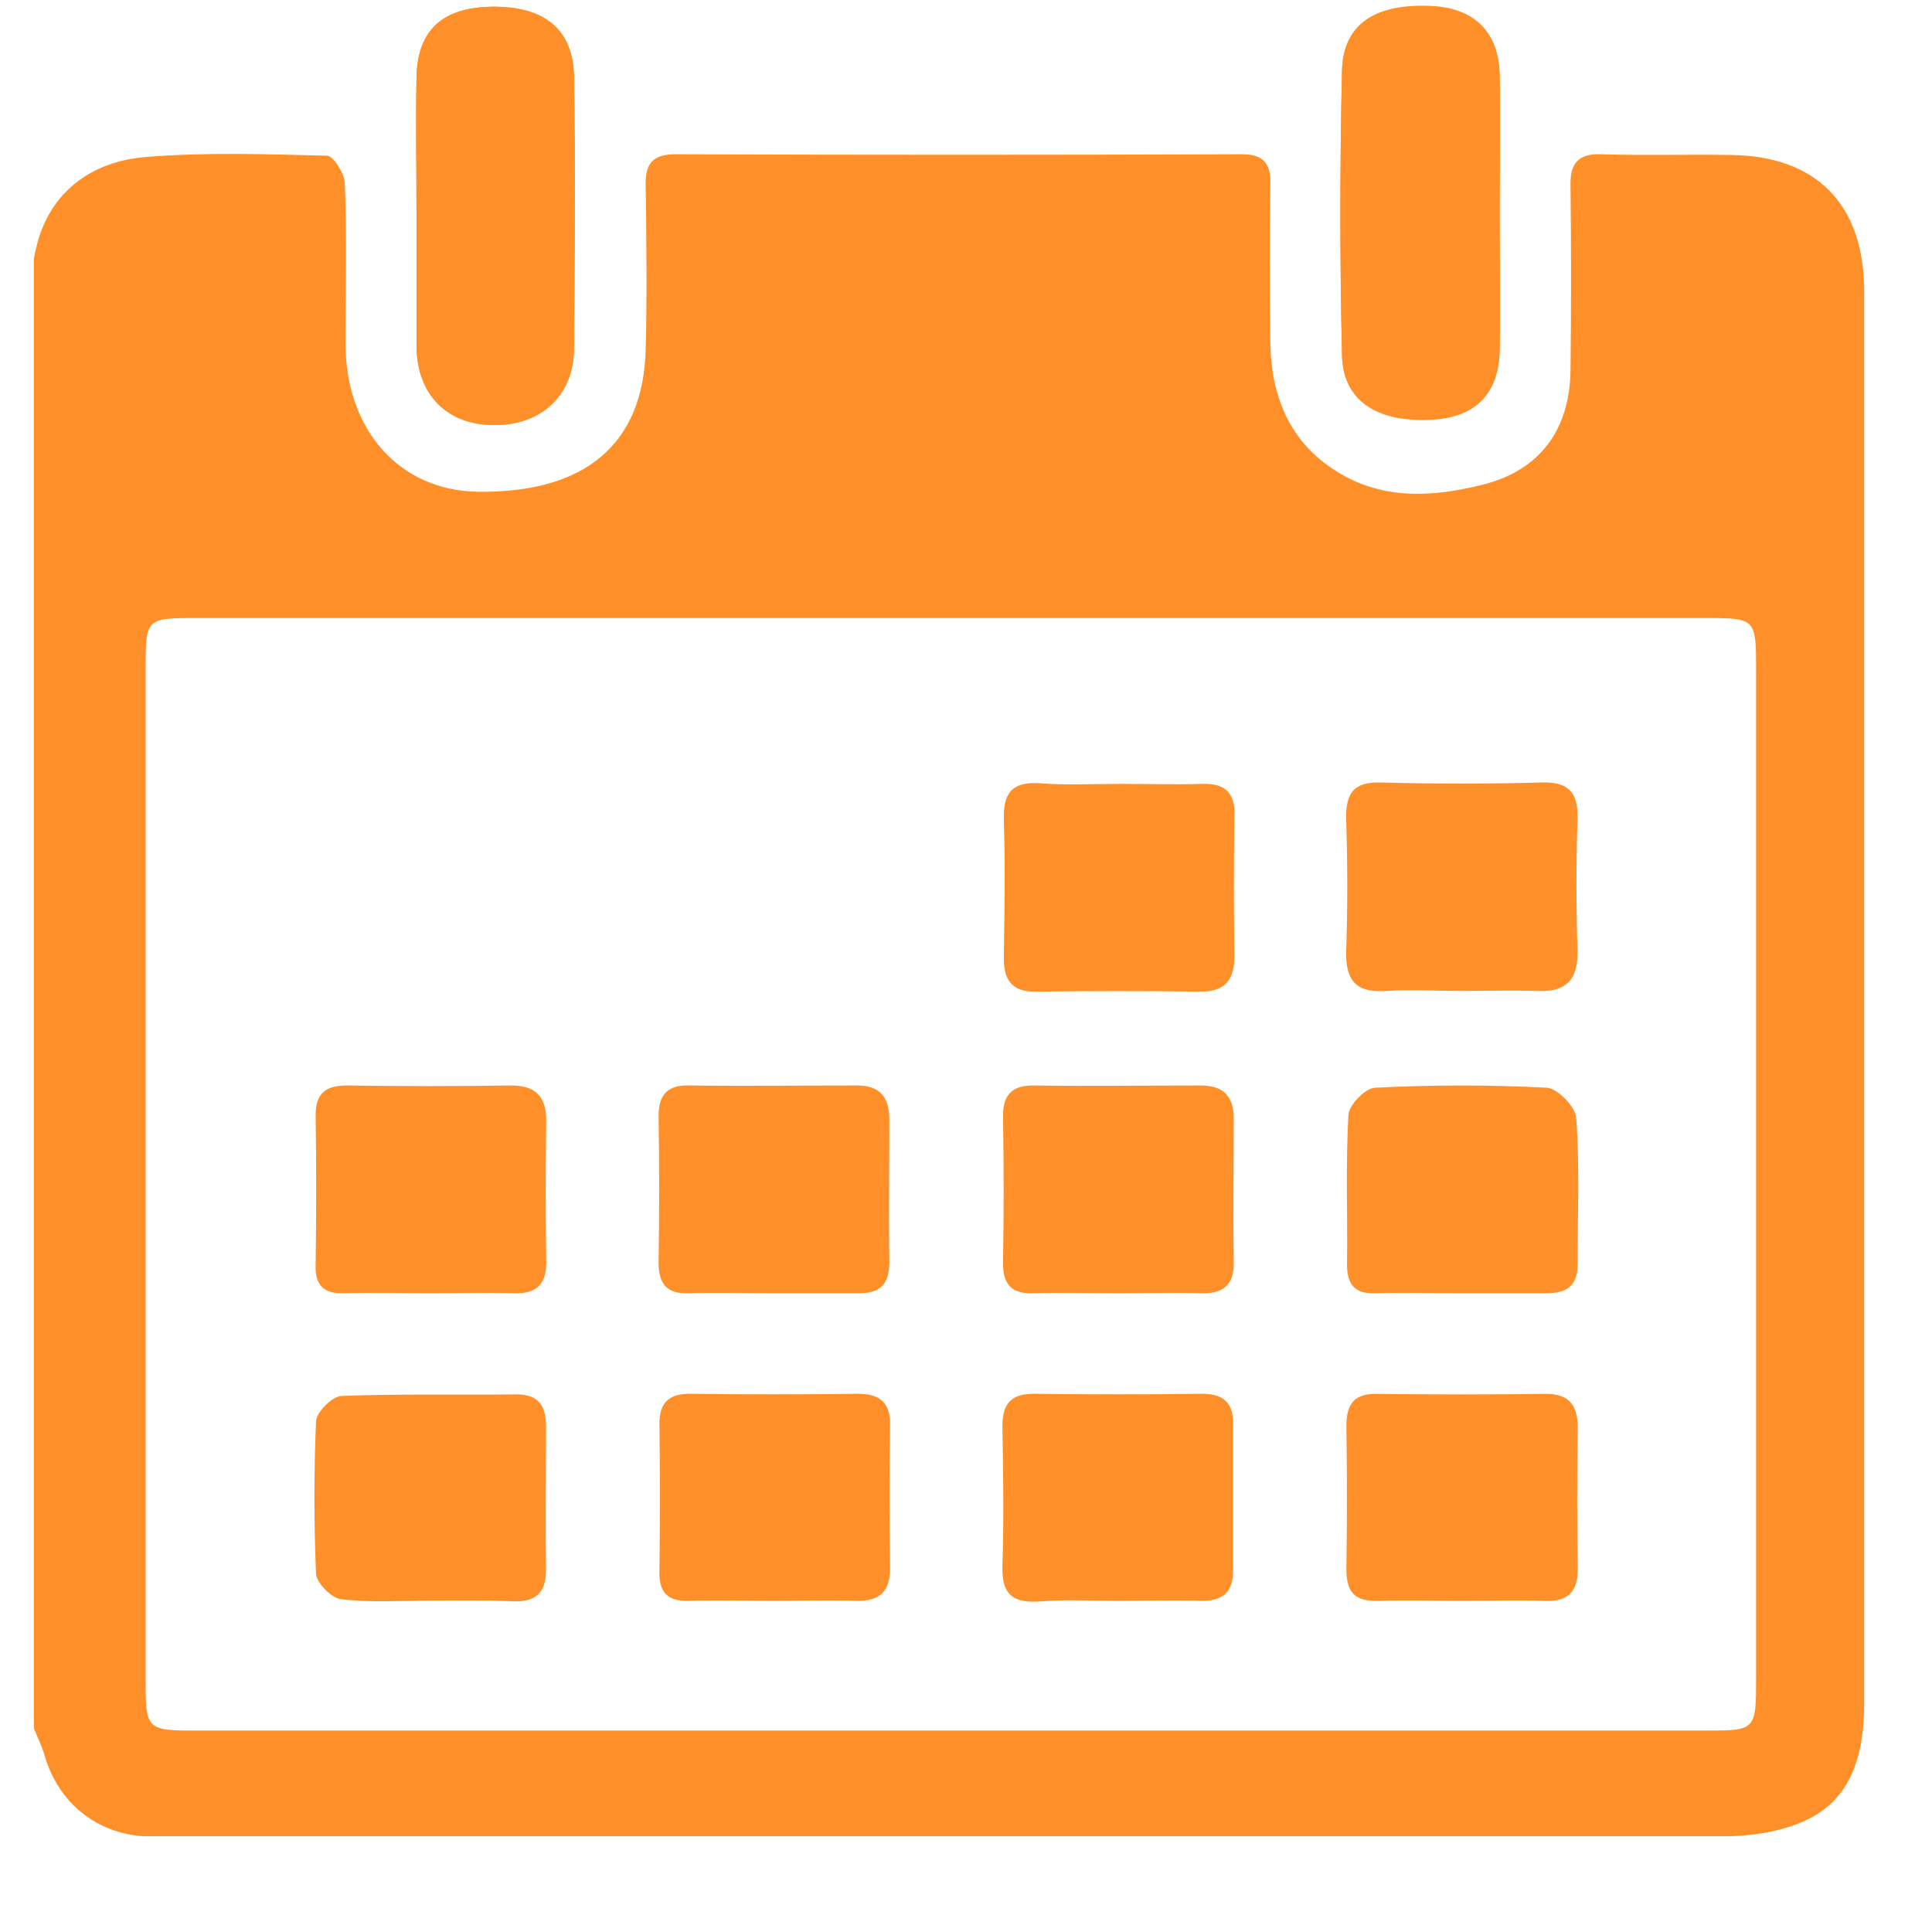 <svg width="19" height="19" viewBox="0 0 19 19" fill="none" xmlns="http://www.w3.org/2000/svg">
<g clip-path="url(#clip0)">
<path d="M0.333 16.998C0.333 12.184 0.333 7.377 0.333 2.563C0.333 2.52 0.347 2.484 0.355 2.44C0.481 1.892 0.897 1.589 1.425 1.545C2.017 1.495 2.623 1.517 3.215 1.531C3.278 1.531 3.391 1.711 3.391 1.805C3.412 2.332 3.398 2.866 3.398 3.393C3.405 4.237 3.933 4.822 4.694 4.836C5.758 4.851 6.329 4.367 6.35 3.429C6.364 2.902 6.357 2.368 6.35 1.841C6.343 1.618 6.406 1.517 6.646 1.517C8.499 1.524 10.351 1.524 12.211 1.517C12.43 1.517 12.5 1.61 12.493 1.82C12.486 2.339 12.486 2.852 12.493 3.371C12.5 3.877 12.669 4.317 13.099 4.606C13.564 4.923 14.078 4.894 14.592 4.764C15.149 4.62 15.438 4.223 15.445 3.638C15.452 3.039 15.452 2.433 15.445 1.834C15.438 1.603 15.522 1.509 15.748 1.517C16.171 1.531 16.593 1.517 17.016 1.524C17.854 1.531 18.333 2 18.333 2.866C18.34 7.492 18.34 12.126 18.333 16.752C18.333 17.2 18.235 17.647 17.819 17.871C17.566 18.008 17.241 18.059 16.945 18.059C11.887 18.066 6.829 18.066 1.771 18.066C1.651 18.066 1.538 18.066 1.418 18.059C0.946 18.03 0.573 17.727 0.439 17.265C0.411 17.171 0.369 17.084 0.333 16.998ZM9.337 17.019C11.817 17.019 14.29 17.019 16.769 17.019C17.27 17.019 17.27 17.019 17.27 16.492C17.27 13.187 17.27 9.874 17.27 6.569C17.27 6.092 17.262 6.078 16.798 6.078C11.831 6.078 6.864 6.078 1.897 6.078C1.439 6.078 1.432 6.092 1.432 6.569C1.432 9.874 1.432 13.187 1.432 16.492C1.432 17.012 1.432 17.019 1.94 17.019C4.405 17.019 6.871 17.019 9.337 17.019Z" fill="#FF9029"/>
<path d="M4.096 2.101C4.096 2.534 4.096 2.967 4.096 3.4C4.103 3.884 4.398 4.187 4.87 4.18C5.328 4.18 5.645 3.884 5.645 3.429C5.652 2.541 5.66 1.647 5.645 0.759C5.638 0.29 5.357 0.066 4.842 0.066C4.349 0.073 4.103 0.297 4.096 0.766C4.088 1.214 4.096 1.661 4.096 2.101ZM14.748 2.108C14.748 1.654 14.755 1.199 14.748 0.737C14.741 0.319 14.501 0.08 14.085 0.059C13.529 0.03 13.212 0.232 13.198 0.687C13.177 1.625 13.177 2.563 13.198 3.494C13.205 3.927 13.529 4.137 14.057 4.122C14.501 4.108 14.741 3.877 14.748 3.436C14.755 2.996 14.748 2.549 14.748 2.108Z" fill="#FF9029"/>
<path d="M4.096 2.101C4.096 1.654 4.088 1.214 4.096 0.766C4.103 0.297 4.349 0.073 4.842 0.066C5.357 0.059 5.638 0.29 5.645 0.759C5.66 1.647 5.652 2.542 5.645 3.429C5.638 3.884 5.321 4.18 4.87 4.18C4.398 4.18 4.096 3.884 4.096 3.4C4.096 2.967 4.096 2.534 4.096 2.101Z" fill="#FF9029"/>
<path d="M14.748 2.108C14.748 2.555 14.755 2.995 14.748 3.443C14.74 3.883 14.501 4.114 14.057 4.129C13.536 4.15 13.212 3.941 13.198 3.501C13.176 2.562 13.176 1.624 13.198 0.693C13.212 0.238 13.529 0.036 14.085 0.065C14.501 0.087 14.74 0.318 14.748 0.744C14.755 1.191 14.748 1.653 14.748 2.108Z" fill="#FF9029"/>
<path d="M11.013 7.709C11.281 7.709 11.556 7.717 11.823 7.709C12.042 7.702 12.148 7.789 12.14 8.027C12.133 8.482 12.133 8.936 12.14 9.398C12.14 9.636 12.049 9.752 11.809 9.752C11.274 9.745 10.732 9.745 10.196 9.752C9.949 9.759 9.865 9.636 9.872 9.398C9.879 8.951 9.886 8.511 9.872 8.063C9.865 7.803 9.949 7.688 10.217 7.702C10.471 7.724 10.739 7.709 11.013 7.709Z" fill="#FF9029"/>
<path d="M14.345 9.745C14.112 9.745 13.873 9.73 13.64 9.745C13.358 9.766 13.232 9.665 13.239 9.362C13.253 8.929 13.253 8.496 13.239 8.063C13.232 7.803 13.309 7.688 13.577 7.695C14.105 7.71 14.634 7.71 15.155 7.695C15.409 7.688 15.521 7.774 15.514 8.049C15.5 8.482 15.5 8.915 15.514 9.348C15.521 9.651 15.387 9.759 15.113 9.745C14.859 9.738 14.598 9.745 14.345 9.745Z" fill="#FF9029"/>
<path d="M4.224 12.718C3.942 12.718 3.66 12.711 3.378 12.718C3.188 12.725 3.097 12.639 3.104 12.444C3.111 11.953 3.111 11.462 3.104 10.964C3.104 10.74 3.216 10.675 3.414 10.675C3.949 10.683 4.492 10.683 5.027 10.675C5.259 10.675 5.372 10.777 5.372 11.022C5.365 11.477 5.365 11.931 5.372 12.393C5.379 12.617 5.288 12.725 5.062 12.718C4.787 12.711 4.506 12.718 4.224 12.718Z" fill="#FF9029"/>
<path d="M7.612 12.718C7.33 12.718 7.048 12.71 6.766 12.718C6.555 12.725 6.477 12.624 6.477 12.415C6.484 11.931 6.484 11.455 6.477 10.971C6.477 10.755 6.576 10.668 6.78 10.675C7.33 10.682 7.879 10.675 8.429 10.675C8.647 10.675 8.746 10.783 8.746 11.007C8.746 11.476 8.739 11.945 8.746 12.415C8.746 12.631 8.654 12.718 8.45 12.718C8.175 12.718 7.893 12.718 7.612 12.718Z" fill="#FF9029"/>
<path d="M11.006 12.718C10.724 12.718 10.442 12.711 10.16 12.718C9.956 12.725 9.864 12.639 9.864 12.422C9.872 11.946 9.872 11.462 9.864 10.979C9.864 10.769 9.949 10.675 10.16 10.675C10.71 10.683 11.259 10.675 11.809 10.675C12.027 10.675 12.133 10.777 12.133 11C12.133 11.469 12.126 11.938 12.133 12.408C12.14 12.646 12.02 12.725 11.809 12.718C11.541 12.711 11.274 12.718 11.006 12.718Z" fill="#FF9029"/>
<path d="M14.367 12.718C14.085 12.718 13.803 12.711 13.521 12.718C13.331 12.725 13.247 12.639 13.247 12.436C13.254 11.946 13.233 11.455 13.261 10.964C13.268 10.863 13.43 10.697 13.528 10.697C14.092 10.668 14.656 10.668 15.212 10.697C15.318 10.704 15.494 10.885 15.501 10.993C15.536 11.469 15.515 11.953 15.515 12.429C15.515 12.653 15.402 12.718 15.205 12.718C14.93 12.718 14.649 12.718 14.367 12.718Z" fill="#FF9029"/>
<path d="M4.236 15.741C3.94 15.741 3.651 15.763 3.355 15.727C3.263 15.72 3.115 15.568 3.108 15.481C3.087 14.976 3.087 14.471 3.108 13.973C3.115 13.886 3.27 13.728 3.362 13.728C3.933 13.706 4.51 13.72 5.081 13.713C5.299 13.713 5.37 13.829 5.37 14.031C5.37 14.5 5.363 14.969 5.37 15.438C5.37 15.676 5.257 15.756 5.039 15.748C4.771 15.734 4.503 15.741 4.236 15.741Z" fill="#FF9029"/>
<path d="M7.619 15.743C7.337 15.743 7.056 15.735 6.774 15.743C6.562 15.75 6.478 15.656 6.485 15.447C6.492 14.97 6.492 14.487 6.485 14.003C6.485 13.787 6.584 13.707 6.788 13.707C7.337 13.714 7.887 13.714 8.436 13.707C8.662 13.707 8.76 13.801 8.753 14.025C8.746 14.479 8.746 14.934 8.753 15.396C8.76 15.634 8.669 15.75 8.422 15.743C8.155 15.735 7.887 15.743 7.619 15.743Z" fill="#FF9029"/>
<path d="M10.993 15.743C10.732 15.743 10.478 15.728 10.218 15.75C9.964 15.764 9.851 15.685 9.858 15.403C9.873 14.949 9.866 14.494 9.858 14.032C9.858 13.808 9.936 13.707 10.168 13.707C10.718 13.714 11.268 13.714 11.817 13.707C12.014 13.707 12.127 13.779 12.127 13.996C12.127 14.479 12.127 14.956 12.127 15.439C12.127 15.649 12.035 15.743 11.824 15.743C11.556 15.735 11.274 15.743 10.993 15.743Z" fill="#FF9029"/>
<path d="M14.368 15.743C14.1 15.743 13.825 15.736 13.558 15.743C13.332 15.75 13.241 15.671 13.241 15.433C13.248 14.964 13.248 14.495 13.241 14.025C13.241 13.794 13.325 13.701 13.558 13.708C14.093 13.715 14.636 13.715 15.171 13.708C15.403 13.701 15.516 13.787 15.516 14.04C15.509 14.495 15.509 14.949 15.516 15.411C15.523 15.664 15.411 15.758 15.171 15.743C14.91 15.736 14.636 15.743 14.368 15.743Z" fill="#FF9029"/>
</g>
<defs>
<clipPath id="clip0">
<rect width="18" height="18" fill="white" transform="translate(0.333 0.058)"/>
</clipPath>
</defs>
</svg>
